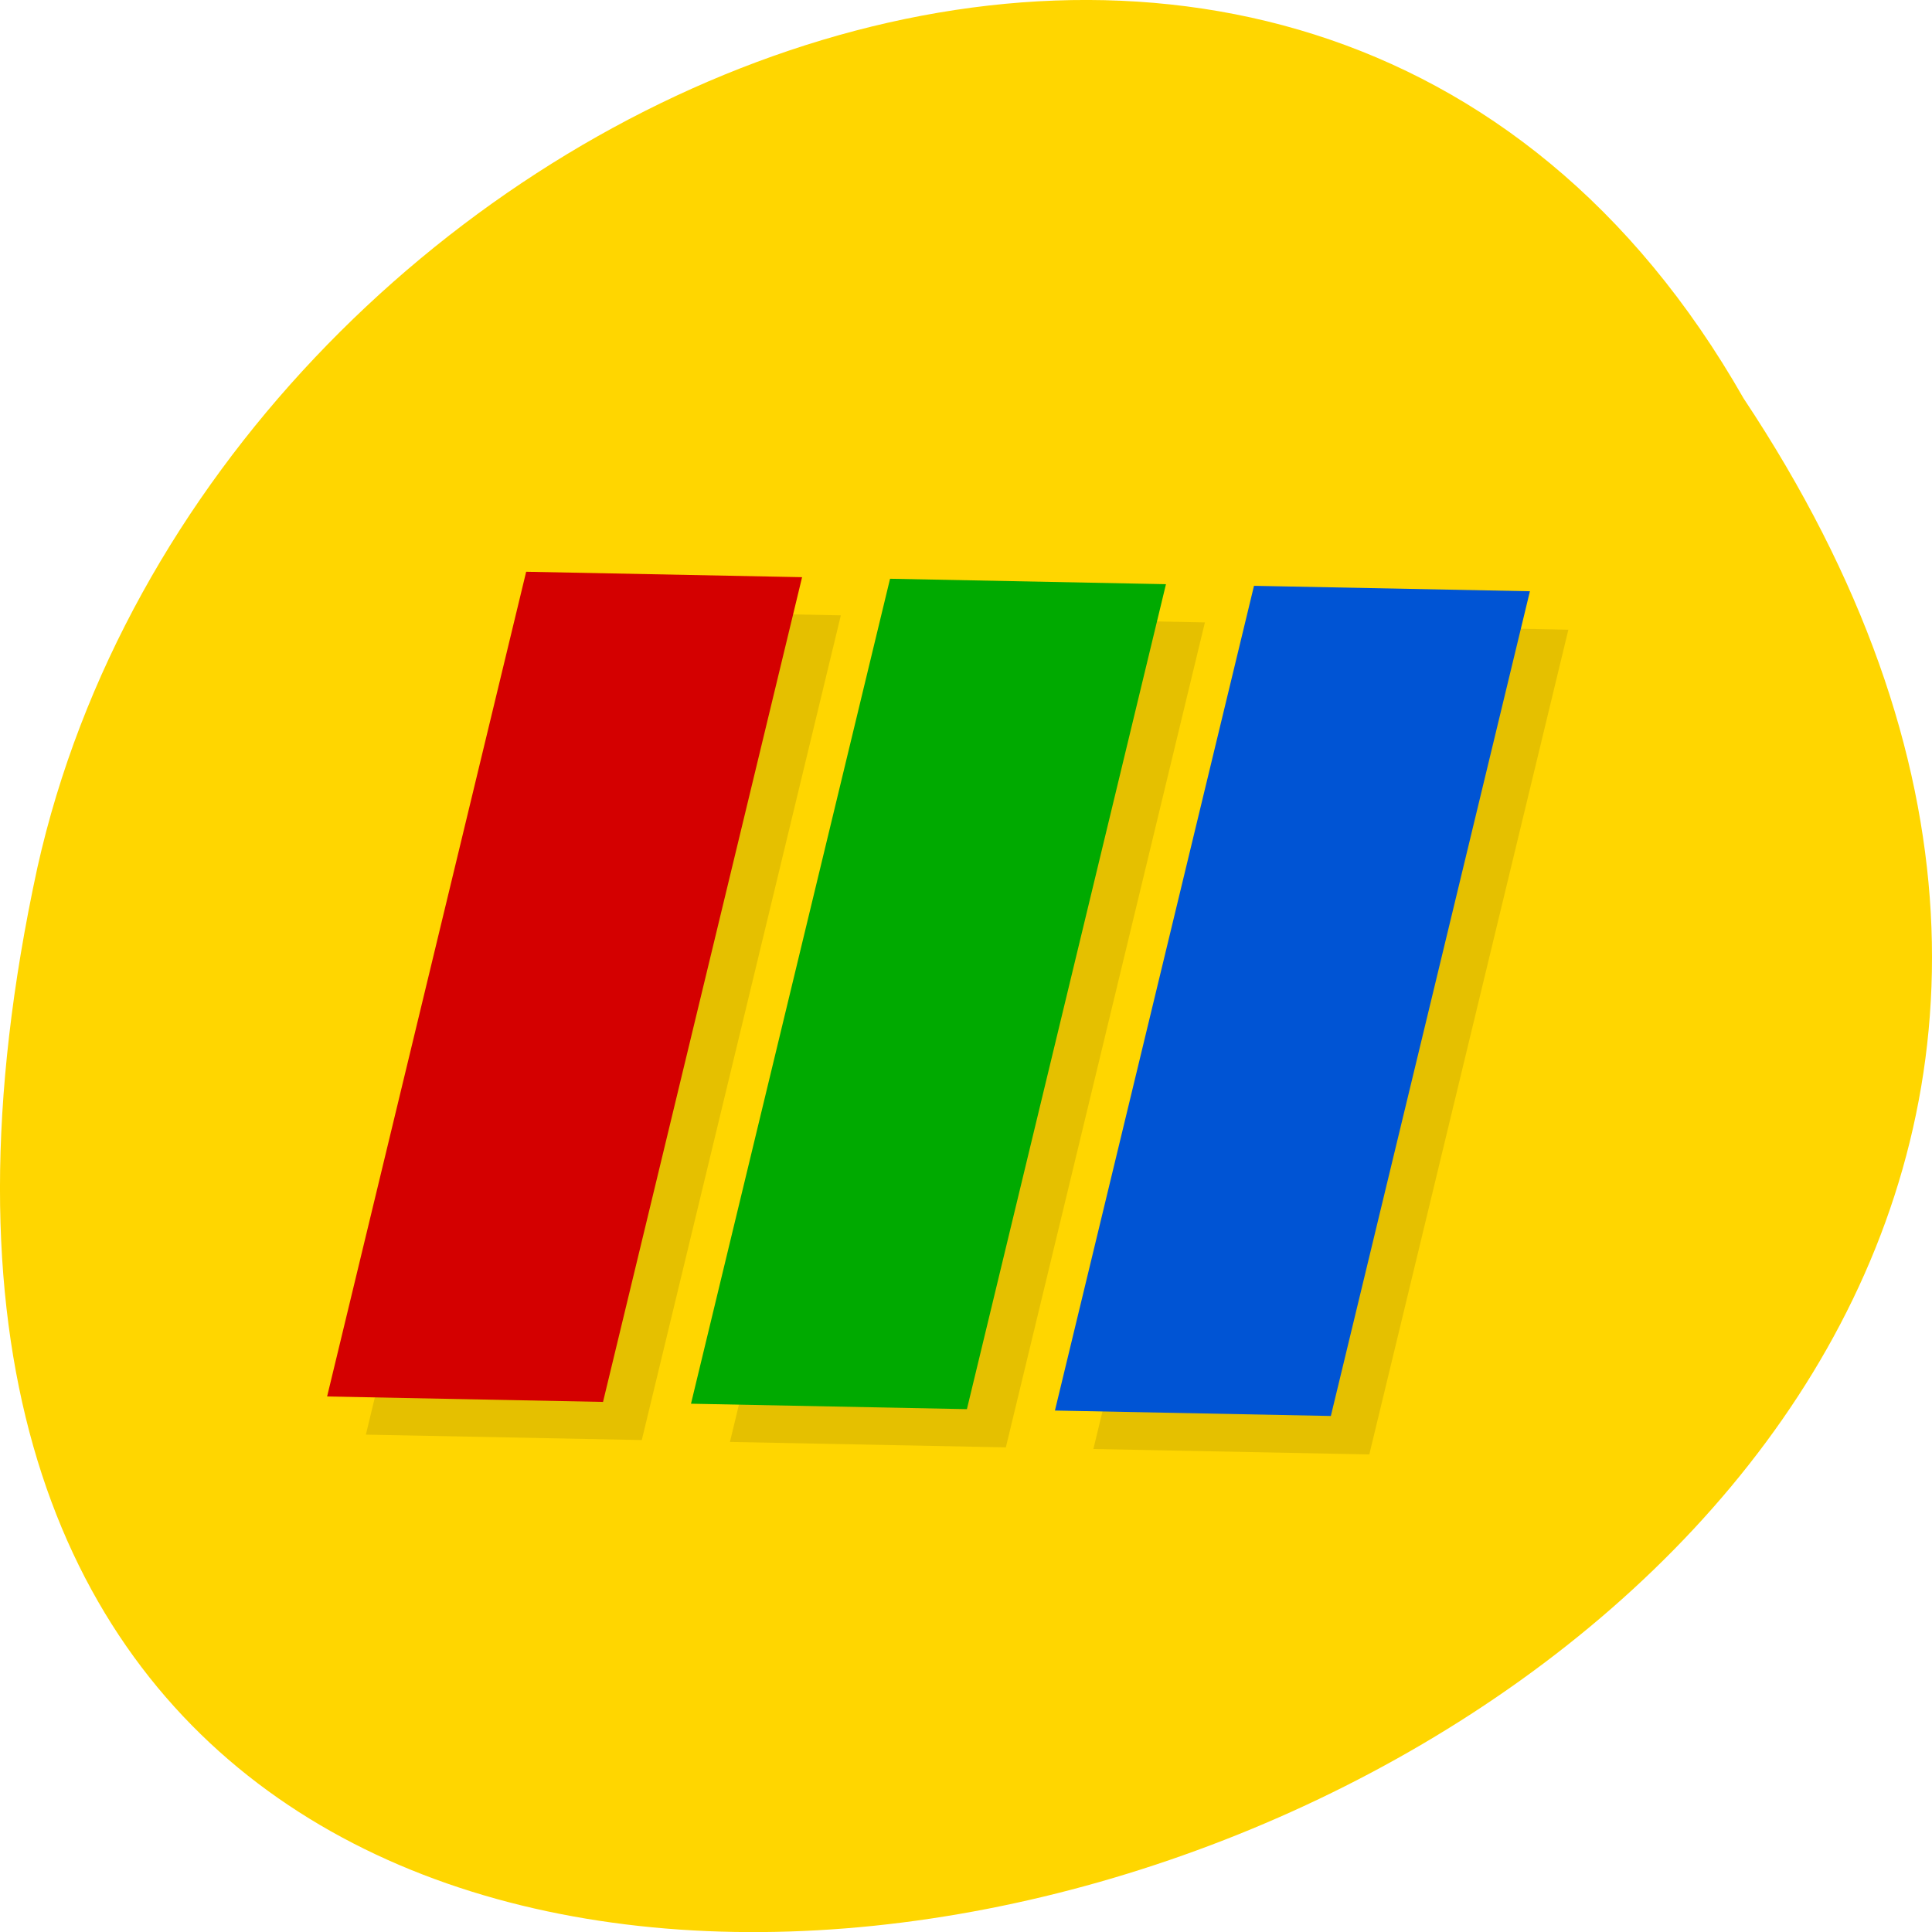 <svg xmlns="http://www.w3.org/2000/svg" xmlns:xlink="http://www.w3.org/1999/xlink" viewBox="0 0 32 32"><defs><g id="3" clip-path="url(#2)"><path d="m 6.06 23.762 l 4.57 0.09 l 3.297 -13.66 l -4.57 -0.09"/><path d="m 12.09 23.883 l 4.57 0.09 l 3.297 -13.664 l -4.57 -0.09"/><path d="m 18.11 24 l 4.57 0.09 l 3.297 -13.66 l -4.57 -0.09"/></g><clipPath id="2"><path d="M 0,0 H32 V32 H0 z"/></clipPath><filter id="0" filterUnits="objectBoundingBox" x="0" y="0" width="32" height="32"><feColorMatrix type="matrix" in="SourceGraphic" values="0 0 0 0 1 0 0 0 0 1 0 0 0 0 1 0 0 0 1 0"/></filter><mask id="1"><g filter="url(#0)"><path fill-opacity="0.102" d="M 0,0 H32 V32 H0 z"/></g></mask></defs><path d="m 28.879 6.598 c 15.992 24.06 -35.01 38.875 -28.26 7.773 c 2.875 -12.852 20.922 -20.652 28.26 -7.773" fill="#ffd600"/><use xlink:href="#3" mask="url(#1)"/><path d="m 5.418 23.13 l 4.57 0.09 l 3.297 -13.66 l -4.57 -0.09" fill="#d40000"/><path d="m 11.445 23.25 l 4.57 0.09 l 3.297 -13.664 l -4.57 -0.09" fill="#0a0"/><path d="m 17.473 23.363 l 4.57 0.09 l 3.297 -13.66 l -4.57 -0.09" fill="#0054d4"/></svg>